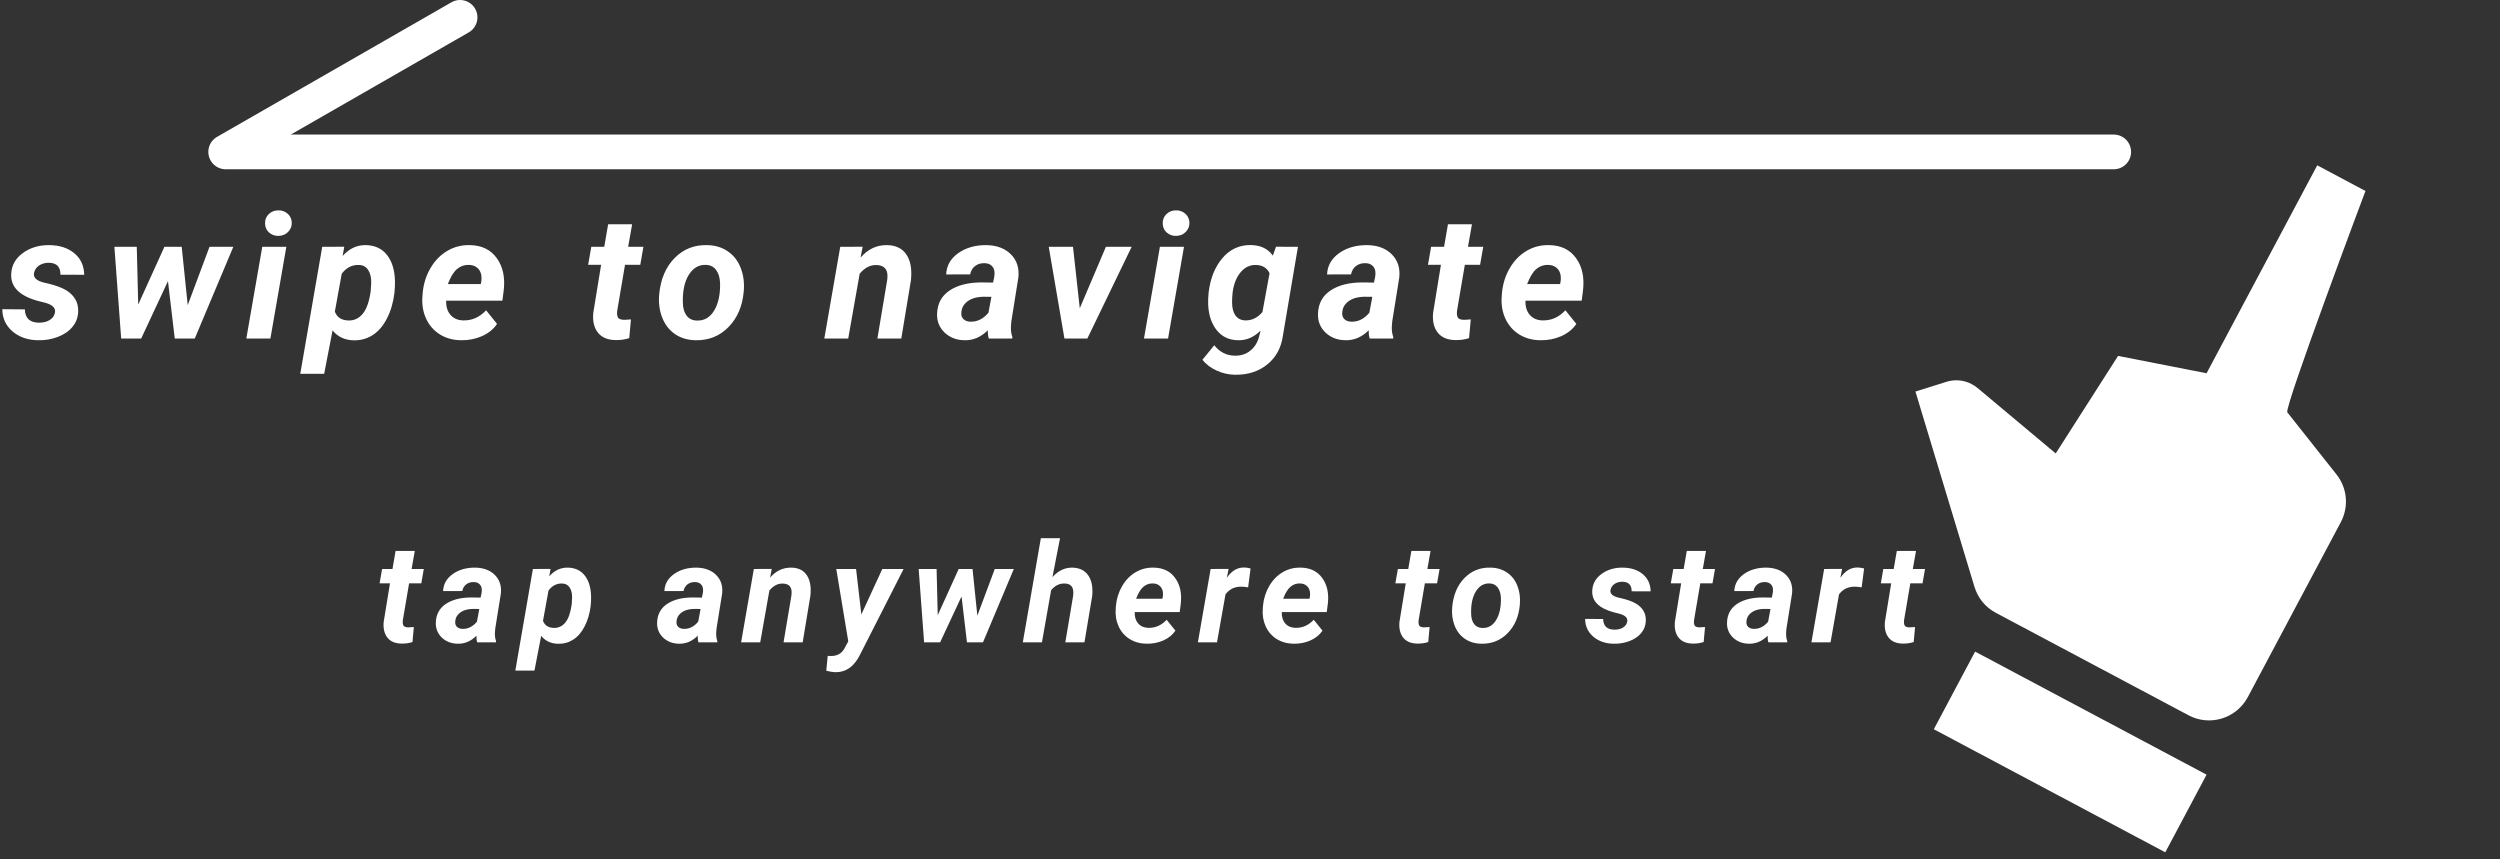 <svg width="288" height="99" viewBox="0 0 288 99" fill="none" xmlns="http://www.w3.org/2000/svg">
<rect x="0" y="0" width="288" height="99" fill="#333333" stroke="none"/>
<path d="M6.329 36.022C6.433 35.501 6.072 35.123 5.245 34.889L4.356 34.664C2.253 34.085 1.231 33.062 1.29 31.598C1.322 30.602 1.762 29.791 2.608 29.166C3.461 28.535 4.486 28.225 5.684 28.238C6.876 28.251 7.839 28.567 8.575 29.186C9.311 29.804 9.685 30.628 9.698 31.656L6.964 31.646C6.977 30.741 6.527 30.283 5.616 30.27C5.186 30.27 4.812 30.377 4.493 30.592C4.18 30.807 3.988 31.096 3.917 31.461C3.819 31.982 4.213 32.35 5.098 32.565L5.489 32.652C6.388 32.867 7.074 33.115 7.55 33.395C8.025 33.668 8.389 34.01 8.643 34.42C8.904 34.83 9.024 35.322 9.005 35.895C8.985 36.565 8.767 37.151 8.35 37.652C7.94 38.154 7.374 38.541 6.651 38.815C5.935 39.088 5.18 39.215 4.386 39.195C3.214 39.182 2.237 38.847 1.456 38.19C0.675 37.525 0.277 36.669 0.264 35.621L2.862 35.641C2.888 36.65 3.429 37.161 4.483 37.174C4.991 37.174 5.408 37.07 5.733 36.861C6.065 36.653 6.264 36.373 6.329 36.022ZM21.625 35.152L24.135 28.434H26.879L22.436 39H20.131L19.35 32.389L16.264 39H13.959L13.178 28.434H15.756L15.922 35.084L18.939 28.434H20.932L21.625 35.152ZM31.15 39H28.376L30.212 28.434H32.986L31.15 39ZM30.534 25.748C30.521 25.312 30.665 24.951 30.964 24.664C31.264 24.378 31.625 24.234 32.048 24.234C32.465 24.221 32.826 24.348 33.132 24.615C33.438 24.882 33.597 25.227 33.611 25.65C33.624 26.054 33.487 26.406 33.2 26.705C32.92 27.005 32.553 27.161 32.097 27.174C31.687 27.187 31.325 27.063 31.013 26.803C30.707 26.542 30.547 26.191 30.534 25.748ZM45.44 33.746C45.303 34.853 45.013 35.836 44.571 36.695C44.128 37.555 43.578 38.193 42.92 38.609C42.263 39.026 41.534 39.225 40.733 39.205C39.711 39.179 38.903 38.798 38.311 38.062L37.344 43.062H34.59L37.12 28.434L39.659 28.424L39.473 29.488C40.235 28.629 41.133 28.212 42.168 28.238C43.203 28.264 44.008 28.642 44.581 29.371C45.153 30.094 45.459 31.077 45.498 32.32C45.511 32.724 45.492 33.199 45.44 33.746ZM42.706 33.541L42.764 32.603C42.777 31.972 42.66 31.471 42.413 31.1C42.172 30.729 41.817 30.537 41.348 30.523C40.547 30.497 39.886 30.836 39.366 31.539L38.575 35.895C38.816 36.552 39.333 36.894 40.127 36.92C40.791 36.94 41.345 36.682 41.788 36.148C42.23 35.615 42.536 34.745 42.706 33.541ZM53.129 39.195C52.204 39.189 51.384 38.964 50.668 38.522C49.958 38.072 49.427 37.46 49.076 36.685C48.724 35.904 48.587 35.045 48.666 34.107L48.695 33.717C48.793 32.688 49.092 31.744 49.593 30.885C50.095 30.025 50.739 29.365 51.527 28.902C52.315 28.434 53.187 28.212 54.144 28.238C55.505 28.264 56.533 28.766 57.23 29.742C57.933 30.712 58.2 31.943 58.031 33.434L57.875 34.635H51.4C51.374 35.318 51.54 35.865 51.898 36.275C52.256 36.685 52.744 36.897 53.363 36.91C54.365 36.936 55.244 36.549 56 35.748L57.259 37.31C56.862 37.91 56.289 38.378 55.541 38.717C54.792 39.049 53.988 39.208 53.129 39.195ZM54.007 30.514C53.5 30.501 53.047 30.66 52.65 30.992C52.259 31.324 51.908 31.9 51.595 32.721H55.384L55.443 32.467C55.482 32.206 55.485 31.959 55.453 31.725C55.388 31.347 55.228 31.054 54.974 30.846C54.72 30.631 54.398 30.52 54.007 30.514ZM72.822 25.836L72.363 28.434H74.121L73.76 30.504H72.002L71.103 35.797C71.064 36.129 71.091 36.383 71.182 36.559C71.273 36.734 71.494 36.829 71.846 36.842C71.95 36.848 72.23 36.832 72.686 36.793L72.49 38.951C72.002 39.114 71.475 39.189 70.908 39.176C70.003 39.163 69.329 38.88 68.887 38.326C68.444 37.773 68.262 37.024 68.34 36.08L69.248 30.504H67.754L68.115 28.434H69.609L70.059 25.836H72.822ZM81.448 28.238C82.379 28.251 83.18 28.492 83.851 28.961C84.528 29.423 85.023 30.064 85.335 30.885C85.654 31.699 85.768 32.603 85.677 33.6C85.527 35.279 84.941 36.64 83.919 37.682C82.903 38.717 81.647 39.221 80.15 39.195C79.232 39.182 78.437 38.948 77.767 38.492C77.096 38.03 76.601 37.392 76.282 36.578C75.963 35.764 75.85 34.866 75.941 33.883C76.11 32.138 76.702 30.751 77.718 29.723C78.734 28.694 79.977 28.199 81.448 28.238ZM78.665 34.889C78.678 35.514 78.825 36.008 79.105 36.373C79.385 36.731 79.778 36.917 80.286 36.93C81.133 36.956 81.797 36.568 82.278 35.768C82.76 34.96 82.985 33.902 82.952 32.594C82.926 31.969 82.773 31.471 82.493 31.1C82.22 30.722 81.826 30.527 81.312 30.514C80.491 30.488 79.834 30.875 79.339 31.676C78.851 32.47 78.626 33.541 78.665 34.889ZM99.375 28.424L99.14 29.674C99.987 28.691 101.012 28.212 102.216 28.238C103.212 28.258 103.948 28.622 104.423 29.332C104.899 30.042 105.071 31.025 104.941 32.281L103.828 39H101.074L102.207 32.252C102.239 31.998 102.246 31.767 102.226 31.559C102.142 30.895 101.725 30.553 100.976 30.533C100.254 30.507 99.606 30.842 99.033 31.539L97.714 39H94.96L96.796 28.434L99.375 28.424ZM113.909 39C113.824 38.733 113.789 38.414 113.802 38.043C113.007 38.837 112.109 39.221 111.106 39.195C110.182 39.182 109.414 38.883 108.802 38.297C108.196 37.704 107.913 36.975 107.952 36.109C107.998 34.957 108.479 34.075 109.397 33.463C110.322 32.844 111.559 32.535 113.108 32.535L114.397 32.555L114.534 31.92C114.573 31.705 114.583 31.5 114.563 31.305C114.531 30.999 114.414 30.761 114.212 30.592C114.016 30.416 113.756 30.325 113.43 30.318C113.001 30.305 112.636 30.413 112.337 30.641C112.037 30.862 111.845 31.184 111.761 31.607L108.997 31.617C109.042 30.608 109.505 29.791 110.384 29.166C111.269 28.535 112.36 28.225 113.655 28.238C114.853 28.264 115.79 28.622 116.468 29.312C117.145 29.996 117.428 30.878 117.317 31.959L116.507 37.018L116.458 37.643C116.445 38.105 116.5 38.495 116.624 38.815L116.614 39H113.909ZM111.79 37.057C112.584 37.083 113.277 36.738 113.87 36.022L114.212 34.195L113.255 34.185C112.239 34.212 111.507 34.521 111.057 35.113C110.895 35.328 110.794 35.592 110.755 35.904C110.703 36.256 110.774 36.536 110.97 36.744C111.171 36.946 111.445 37.05 111.79 37.057ZM124.391 35.514L127.398 28.434H130.367L125.26 39H122.623L120.816 28.434H123.609L124.391 35.514ZM134.56 39H131.786L133.622 28.434H136.396L134.56 39ZM133.945 25.748C133.932 25.312 134.075 24.951 134.374 24.664C134.674 24.378 135.035 24.234 135.458 24.234C135.875 24.221 136.236 24.348 136.542 24.615C136.848 24.882 137.008 25.227 137.021 25.65C137.034 26.054 136.897 26.406 136.611 26.705C136.331 27.005 135.963 27.161 135.507 27.174C135.097 27.187 134.736 27.063 134.423 26.803C134.117 26.542 133.958 26.191 133.945 25.748ZM139.231 33.707C139.426 32.073 139.957 30.748 140.823 29.732C141.695 28.71 142.792 28.209 144.114 28.229C145.24 28.255 146.08 28.662 146.633 29.449L146.995 28.424L149.524 28.434L147.795 38.639C147.607 40.045 147.008 41.158 145.998 41.978C144.989 42.799 143.739 43.196 142.248 43.17C141.519 43.157 140.823 42.997 140.159 42.691C139.495 42.392 138.948 41.978 138.518 41.451L139.885 39.772C140.497 40.546 141.265 40.947 142.19 40.973C142.906 40.999 143.518 40.81 144.026 40.406C144.534 40.009 144.879 39.446 145.061 38.717L145.217 38.082C144.449 38.85 143.586 39.221 142.629 39.195C141.601 39.182 140.784 38.801 140.178 38.053C139.573 37.297 139.241 36.318 139.182 35.113C139.162 34.716 139.179 34.247 139.231 33.707ZM141.936 34.859C141.936 35.471 142.063 35.963 142.317 36.334C142.577 36.699 142.952 36.891 143.44 36.91C144.189 36.936 144.853 36.617 145.432 35.953L146.252 31.48C145.972 30.869 145.455 30.549 144.7 30.523C143.996 30.504 143.401 30.787 142.912 31.373C142.424 31.959 142.118 32.737 141.995 33.707C141.949 34.182 141.929 34.566 141.936 34.859ZM157.789 39C157.704 38.733 157.668 38.414 157.681 38.043C156.887 38.837 155.989 39.221 154.986 39.195C154.061 39.182 153.293 38.883 152.681 38.297C152.076 37.704 151.793 36.975 151.832 36.109C151.877 34.957 152.359 34.075 153.277 33.463C154.201 32.844 155.438 32.535 156.988 32.535L158.277 32.555L158.414 31.92C158.453 31.705 158.462 31.5 158.443 31.305C158.41 30.999 158.293 30.761 158.091 30.592C157.896 30.416 157.636 30.325 157.31 30.318C156.88 30.305 156.516 30.413 156.216 30.641C155.917 30.862 155.725 31.184 155.64 31.607L152.877 31.617C152.922 30.608 153.384 29.791 154.263 29.166C155.149 28.535 156.239 28.225 157.535 28.238C158.733 28.264 159.67 28.622 160.347 29.312C161.024 29.996 161.308 30.878 161.197 31.959L160.386 37.018L160.337 37.643C160.324 38.105 160.38 38.495 160.504 38.815L160.494 39H157.789ZM155.67 37.057C156.464 37.083 157.157 36.738 157.75 36.022L158.091 34.195L157.134 34.185C156.119 34.212 155.386 34.521 154.937 35.113C154.774 35.328 154.673 35.592 154.634 35.904C154.582 36.256 154.654 36.536 154.849 36.744C155.051 36.946 155.324 37.05 155.67 37.057ZM169.569 25.836L169.11 28.434H170.868L170.507 30.504H168.749L167.85 35.797C167.811 36.129 167.837 36.383 167.929 36.559C168.02 36.734 168.241 36.829 168.593 36.842C168.697 36.848 168.977 36.832 169.432 36.793L169.237 38.951C168.749 39.114 168.221 39.189 167.655 39.176C166.75 39.163 166.076 38.88 165.634 38.326C165.191 37.773 165.009 37.024 165.087 36.08L165.995 30.504H164.501L164.862 28.434H166.356L166.805 25.836H169.569ZM177.463 39.195C176.538 39.189 175.718 38.964 175.002 38.522C174.292 38.072 173.762 37.46 173.41 36.685C173.059 35.904 172.922 35.045 173 34.107L173.029 33.717C173.127 32.688 173.426 31.744 173.928 30.885C174.429 30.025 175.074 29.365 175.861 28.902C176.649 28.434 177.521 28.212 178.479 28.238C179.839 28.264 180.868 28.766 181.564 29.742C182.268 30.712 182.535 31.943 182.365 33.434L182.209 34.635H175.734C175.708 35.318 175.874 35.865 176.232 36.275C176.59 36.685 177.079 36.897 177.697 36.91C178.7 36.936 179.579 36.549 180.334 35.748L181.594 37.31C181.197 37.91 180.624 38.378 179.875 38.717C179.126 39.049 178.322 39.208 177.463 39.195ZM178.342 30.514C177.834 30.501 177.382 30.66 176.984 30.992C176.594 31.324 176.242 31.9 175.93 32.721H179.719L179.777 32.467C179.816 32.206 179.82 31.959 179.787 31.725C179.722 31.347 179.562 31.054 179.309 30.846C179.055 30.631 178.732 30.52 178.342 30.514Z" fill="white"/>
<path d="M47.783 63.469L47.416 65.547H48.822L48.533 67.203H47.127L46.408 71.438C46.377 71.703 46.398 71.906 46.471 72.047C46.544 72.188 46.721 72.263 47.002 72.273C47.086 72.279 47.309 72.266 47.674 72.234L47.518 73.961C47.127 74.091 46.705 74.151 46.252 74.141C45.528 74.13 44.989 73.904 44.635 73.461C44.281 73.018 44.135 72.419 44.197 71.664L44.924 67.203H43.729L44.018 65.547H45.213L45.572 63.469H47.783ZM54.973 74C54.906 73.787 54.877 73.531 54.888 73.234C54.252 73.87 53.533 74.177 52.731 74.156C51.992 74.146 51.377 73.906 50.888 73.438C50.403 72.963 50.177 72.38 50.208 71.688C50.244 70.766 50.63 70.06 51.364 69.57C52.104 69.076 53.093 68.828 54.333 68.828L55.364 68.844L55.473 68.336C55.505 68.164 55.513 68 55.497 67.844C55.471 67.599 55.377 67.409 55.216 67.273C55.059 67.133 54.851 67.06 54.591 67.055C54.247 67.044 53.955 67.13 53.716 67.312C53.476 67.49 53.322 67.747 53.255 68.086L51.044 68.094C51.08 67.287 51.45 66.633 52.153 66.133C52.861 65.628 53.734 65.38 54.77 65.391C55.729 65.412 56.479 65.698 57.02 66.25C57.562 66.797 57.788 67.503 57.7 68.367L57.052 72.414L57.013 72.914C57.002 73.284 57.046 73.596 57.145 73.852L57.138 74H54.973ZM53.278 72.445C53.913 72.466 54.468 72.19 54.942 71.617L55.216 70.156L54.45 70.148C53.638 70.169 53.052 70.417 52.692 70.891C52.562 71.062 52.481 71.273 52.45 71.523C52.408 71.805 52.466 72.029 52.622 72.195C52.783 72.357 53.002 72.44 53.278 72.445ZM68.046 69.797C67.937 70.682 67.705 71.469 67.351 72.156C66.997 72.844 66.557 73.354 66.031 73.688C65.505 74.021 64.921 74.18 64.281 74.164C63.463 74.143 62.817 73.838 62.343 73.25L61.57 77.25H59.367L61.39 65.547L63.421 65.539L63.273 66.391C63.882 65.703 64.601 65.37 65.429 65.391C66.257 65.412 66.9 65.713 67.359 66.297C67.817 66.875 68.062 67.662 68.093 68.656C68.103 68.979 68.088 69.359 68.046 69.797ZM65.859 69.633L65.906 68.883C65.916 68.378 65.822 67.977 65.624 67.68C65.432 67.383 65.148 67.229 64.773 67.219C64.132 67.198 63.603 67.469 63.187 68.031L62.554 71.516C62.747 72.042 63.161 72.315 63.796 72.336C64.328 72.352 64.77 72.146 65.124 71.719C65.478 71.292 65.723 70.596 65.859 69.633ZM80.465 74C80.398 73.787 80.369 73.531 80.379 73.234C79.744 73.87 79.025 74.177 78.223 74.156C77.484 74.146 76.869 73.906 76.379 73.438C75.895 72.963 75.668 72.38 75.7 71.688C75.736 70.766 76.122 70.06 76.856 69.57C77.596 69.076 78.585 68.828 79.825 68.828L80.856 68.844L80.965 68.336C80.997 68.164 81.004 68 80.989 67.844C80.963 67.599 80.869 67.409 80.707 67.273C80.551 67.133 80.343 67.06 80.082 67.055C79.739 67.044 79.447 67.13 79.207 67.312C78.968 67.49 78.814 67.747 78.747 68.086L76.536 68.094C76.572 67.287 76.942 66.633 77.645 66.133C78.353 65.628 79.226 65.38 80.262 65.391C81.221 65.412 81.971 65.698 82.512 66.25C83.054 66.797 83.28 67.503 83.192 68.367L82.543 72.414L82.504 72.914C82.494 73.284 82.538 73.596 82.637 73.852L82.629 74H80.465ZM78.77 72.445C79.405 72.466 79.96 72.19 80.434 71.617L80.707 70.156L79.942 70.148C79.129 70.169 78.543 70.417 78.184 70.891C78.054 71.062 77.973 71.273 77.942 71.523C77.9 71.805 77.957 72.029 78.114 72.195C78.275 72.357 78.494 72.44 78.77 72.445ZM88.905 65.539L88.718 66.539C89.395 65.753 90.215 65.37 91.179 65.391C91.976 65.406 92.564 65.698 92.944 66.266C93.325 66.833 93.463 67.62 93.358 68.625L92.468 74H90.265L91.171 68.602C91.197 68.398 91.202 68.213 91.187 68.047C91.119 67.516 90.785 67.242 90.187 67.227C89.608 67.206 89.09 67.474 88.632 68.031L87.577 74H85.374L86.843 65.547L88.905 65.539ZM99.228 70.781L101.642 65.547H104.095L99.15 75.273C98.796 76.018 98.379 76.565 97.9 76.914C97.426 77.263 96.877 77.438 96.252 77.438C96.007 77.438 95.653 77.383 95.189 77.273L95.353 75.555L95.658 75.57C96.377 75.591 96.903 75.328 97.236 74.781L97.72 73.883L96.338 65.547H98.619L99.228 70.781ZM112.59 70.922L114.598 65.547H116.793L113.238 74H111.395L110.77 68.711L108.301 74H106.457L105.832 65.547H107.895L108.027 70.867L110.442 65.547H112.035L112.59 70.922ZM121.241 66.484C121.902 65.745 122.665 65.38 123.53 65.391C124.369 65.412 124.983 65.713 125.374 66.297C125.77 66.875 125.918 67.667 125.819 68.672L124.928 74H122.725L123.624 68.648C123.65 68.445 123.655 68.258 123.639 68.086C123.587 67.523 123.259 67.234 122.655 67.219C122.061 67.198 121.54 67.453 121.092 67.984L120.03 74H117.827L119.905 62H122.116L121.241 66.484ZM132.103 74.156C131.363 74.151 130.707 73.971 130.134 73.617C129.566 73.258 129.142 72.768 128.861 72.148C128.579 71.523 128.47 70.836 128.532 70.086L128.556 69.773C128.634 68.951 128.874 68.195 129.275 67.508C129.676 66.82 130.191 66.292 130.822 65.922C131.452 65.547 132.15 65.37 132.915 65.391C134.004 65.412 134.827 65.812 135.384 66.594C135.947 67.37 136.16 68.354 136.025 69.547L135.9 70.508H130.72C130.699 71.055 130.832 71.492 131.118 71.82C131.405 72.148 131.796 72.318 132.29 72.328C133.092 72.349 133.796 72.039 134.4 71.398L135.407 72.648C135.09 73.128 134.631 73.503 134.032 73.773C133.434 74.039 132.79 74.167 132.103 74.156ZM132.806 67.211C132.4 67.201 132.038 67.328 131.72 67.594C131.407 67.859 131.126 68.32 130.876 68.977H133.907L133.954 68.773C133.986 68.565 133.988 68.367 133.962 68.18C133.91 67.878 133.782 67.643 133.579 67.477C133.376 67.305 133.118 67.216 132.806 67.211ZM143.785 67.664C143.483 67.612 143.236 67.586 143.043 67.586C142.256 67.565 141.634 67.859 141.176 68.469L140.199 74H137.996L139.465 65.547L141.535 65.539L141.332 66.57C141.863 65.773 142.519 65.375 143.301 65.375C143.519 65.375 143.775 65.412 144.066 65.484L143.785 67.664ZM149.045 74.156C148.306 74.151 147.649 73.971 147.077 73.617C146.509 73.258 146.084 72.768 145.803 72.148C145.522 71.523 145.412 70.836 145.475 70.086L145.498 69.773C145.577 68.951 145.816 68.195 146.217 67.508C146.618 66.82 147.134 66.292 147.764 65.922C148.394 65.547 149.092 65.37 149.858 65.391C150.946 65.412 151.769 65.812 152.327 66.594C152.889 67.37 153.103 68.354 152.967 69.547L152.842 70.508H147.662C147.642 71.055 147.774 71.492 148.061 71.82C148.347 72.148 148.738 72.318 149.233 72.328C150.035 72.349 150.738 72.039 151.342 71.398L152.35 72.648C152.032 73.128 151.574 73.503 150.975 73.773C150.376 74.039 149.733 74.167 149.045 74.156ZM149.748 67.211C149.342 67.201 148.98 67.328 148.662 67.594C148.35 67.859 148.069 68.32 147.819 68.977H150.85L150.897 68.773C150.928 68.565 150.931 68.367 150.905 68.18C150.853 67.878 150.725 67.643 150.522 67.477C150.319 67.305 150.061 67.216 149.748 67.211ZM164.8 63.469L164.433 65.547H165.839L165.55 67.203H164.144L163.425 71.438C163.394 71.703 163.415 71.906 163.488 72.047C163.561 72.188 163.738 72.263 164.019 72.273C164.102 72.279 164.326 72.266 164.691 72.234L164.535 73.961C164.144 74.091 163.722 74.151 163.269 74.141C162.545 74.13 162.006 73.904 161.652 73.461C161.298 73.018 161.152 72.419 161.214 71.664L161.941 67.203H160.746L161.035 65.547H162.23L162.589 63.469H164.8ZM171.701 65.391C172.446 65.401 173.087 65.594 173.623 65.969C174.165 66.338 174.561 66.852 174.811 67.508C175.066 68.159 175.157 68.883 175.084 69.68C174.964 71.023 174.496 72.112 173.678 72.945C172.865 73.773 171.86 74.177 170.662 74.156C169.928 74.146 169.292 73.958 168.756 73.594C168.219 73.224 167.824 72.713 167.568 72.062C167.313 71.412 167.222 70.693 167.295 69.906C167.43 68.51 167.904 67.401 168.717 66.578C169.529 65.755 170.524 65.359 171.701 65.391ZM169.475 70.711C169.485 71.211 169.602 71.607 169.826 71.898C170.05 72.185 170.365 72.333 170.772 72.344C171.449 72.365 171.98 72.055 172.365 71.414C172.751 70.768 172.93 69.922 172.904 68.875C172.884 68.375 172.761 67.977 172.537 67.68C172.318 67.378 172.003 67.221 171.592 67.211C170.936 67.19 170.41 67.5 170.014 68.141C169.623 68.776 169.443 69.633 169.475 70.711ZM187.456 71.617C187.54 71.201 187.251 70.898 186.589 70.711L185.878 70.531C184.196 70.068 183.378 69.25 183.425 68.078C183.451 67.281 183.803 66.633 184.48 66.133C185.162 65.628 185.982 65.38 186.941 65.391C187.894 65.401 188.665 65.654 189.253 66.148C189.842 66.643 190.141 67.302 190.152 68.125L187.964 68.117C187.974 67.393 187.615 67.026 186.886 67.016C186.542 67.016 186.243 67.102 185.988 67.273C185.738 67.445 185.584 67.677 185.527 67.969C185.448 68.385 185.764 68.68 186.472 68.852L186.784 68.922C187.503 69.094 188.053 69.292 188.433 69.516C188.813 69.734 189.105 70.008 189.308 70.336C189.516 70.664 189.613 71.057 189.597 71.516C189.581 72.052 189.407 72.521 189.073 72.922C188.745 73.323 188.292 73.633 187.714 73.852C187.141 74.07 186.537 74.172 185.902 74.156C184.964 74.146 184.183 73.878 183.558 73.352C182.933 72.82 182.615 72.135 182.605 71.297L184.683 71.312C184.704 72.12 185.136 72.529 185.98 72.539C186.386 72.539 186.719 72.456 186.98 72.289C187.245 72.122 187.404 71.898 187.456 71.617ZM196.529 63.469L196.162 65.547H197.568L197.279 67.203H195.873L195.154 71.438C195.123 71.703 195.144 71.906 195.217 72.047C195.289 72.188 195.467 72.263 195.748 72.273C195.831 72.279 196.055 72.266 196.42 72.234L196.263 73.961C195.873 74.091 195.451 74.151 194.998 74.141C194.274 74.13 193.735 73.904 193.381 73.461C193.026 73.018 192.881 72.419 192.943 71.664L193.67 67.203H192.474L192.763 65.547H193.959L194.318 63.469H196.529ZM203.719 74C203.651 73.787 203.623 73.531 203.633 73.234C202.998 73.87 202.279 74.177 201.477 74.156C200.737 74.146 200.123 73.906 199.633 73.438C199.149 72.963 198.922 72.38 198.953 71.688C198.99 70.766 199.375 70.06 200.11 69.57C200.849 69.076 201.839 68.828 203.078 68.828L204.11 68.844L204.219 68.336C204.25 68.164 204.258 68 204.242 67.844C204.216 67.599 204.123 67.409 203.961 67.273C203.805 67.133 203.597 67.06 203.336 67.055C202.992 67.044 202.701 67.13 202.461 67.312C202.222 67.49 202.068 67.747 202 68.086L199.789 68.094C199.826 67.287 200.196 66.633 200.899 66.133C201.607 65.628 202.479 65.38 203.516 65.391C204.474 65.412 205.224 65.698 205.766 66.25C206.308 66.797 206.534 67.503 206.446 68.367L205.797 72.414L205.758 72.914C205.748 73.284 205.792 73.596 205.891 73.852L205.883 74H203.719ZM202.024 72.445C202.659 72.466 203.214 72.19 203.688 71.617L203.961 70.156L203.196 70.148C202.383 70.169 201.797 70.417 201.438 70.891C201.308 71.062 201.227 71.273 201.196 71.523C201.154 71.805 201.211 72.029 201.367 72.195C201.529 72.357 201.748 72.44 202.024 72.445ZM214.464 67.664C214.162 67.612 213.914 67.586 213.722 67.586C212.935 67.565 212.313 67.859 211.854 68.469L210.878 74H208.675L210.143 65.547L212.214 65.539L212.011 66.57C212.542 65.773 213.198 65.375 213.979 65.375C214.198 65.375 214.453 65.412 214.745 65.484L214.464 67.664ZM220.724 63.469L220.357 65.547H221.763L221.474 67.203H220.068L219.349 71.438C219.318 71.703 219.339 71.906 219.412 72.047C219.484 72.188 219.662 72.263 219.943 72.273C220.026 72.279 220.25 72.266 220.615 72.234L220.458 73.961C220.068 74.091 219.646 74.151 219.193 74.141C218.469 74.13 217.93 73.904 217.576 73.461C217.221 73.018 217.076 72.419 217.138 71.664L217.865 67.203H216.669L216.958 65.547H218.154L218.513 63.469H220.724Z" fill="white"/>
<path d="M266.945 19.046C266.945 19.046 255.505 40.54 254.197 43L244 41L236.819 52.237L227.806 44.691C227.607 44.528 227.375 44.376 227.13 44.246C226.219 43.762 225.173 43.693 224.252 43.978L220.658 45.107L227.456 67.595C227.838 68.86 228.688 69.942 229.91 70.592L252.131 82.406C253.309 83.033 254.69 83.163 255.97 82.767C257.249 82.372 258.322 81.483 258.953 80.297L269.653 60.171C270.64 58.315 270.373 56.137 269.13 54.615L263.5 47.5C263.096 47.027 272.5 22 272.5 22L266.945 19.046ZM249.441 98.186L254.197 89.242L227.532 75.065L222.776 84.009L249.441 98.186Z" fill="white"/>
<path d="M243.5 17.5H26L53 2" stroke="white" stroke-width="4" stroke-linecap="round" stroke-linejoin="round"/>
</svg>
